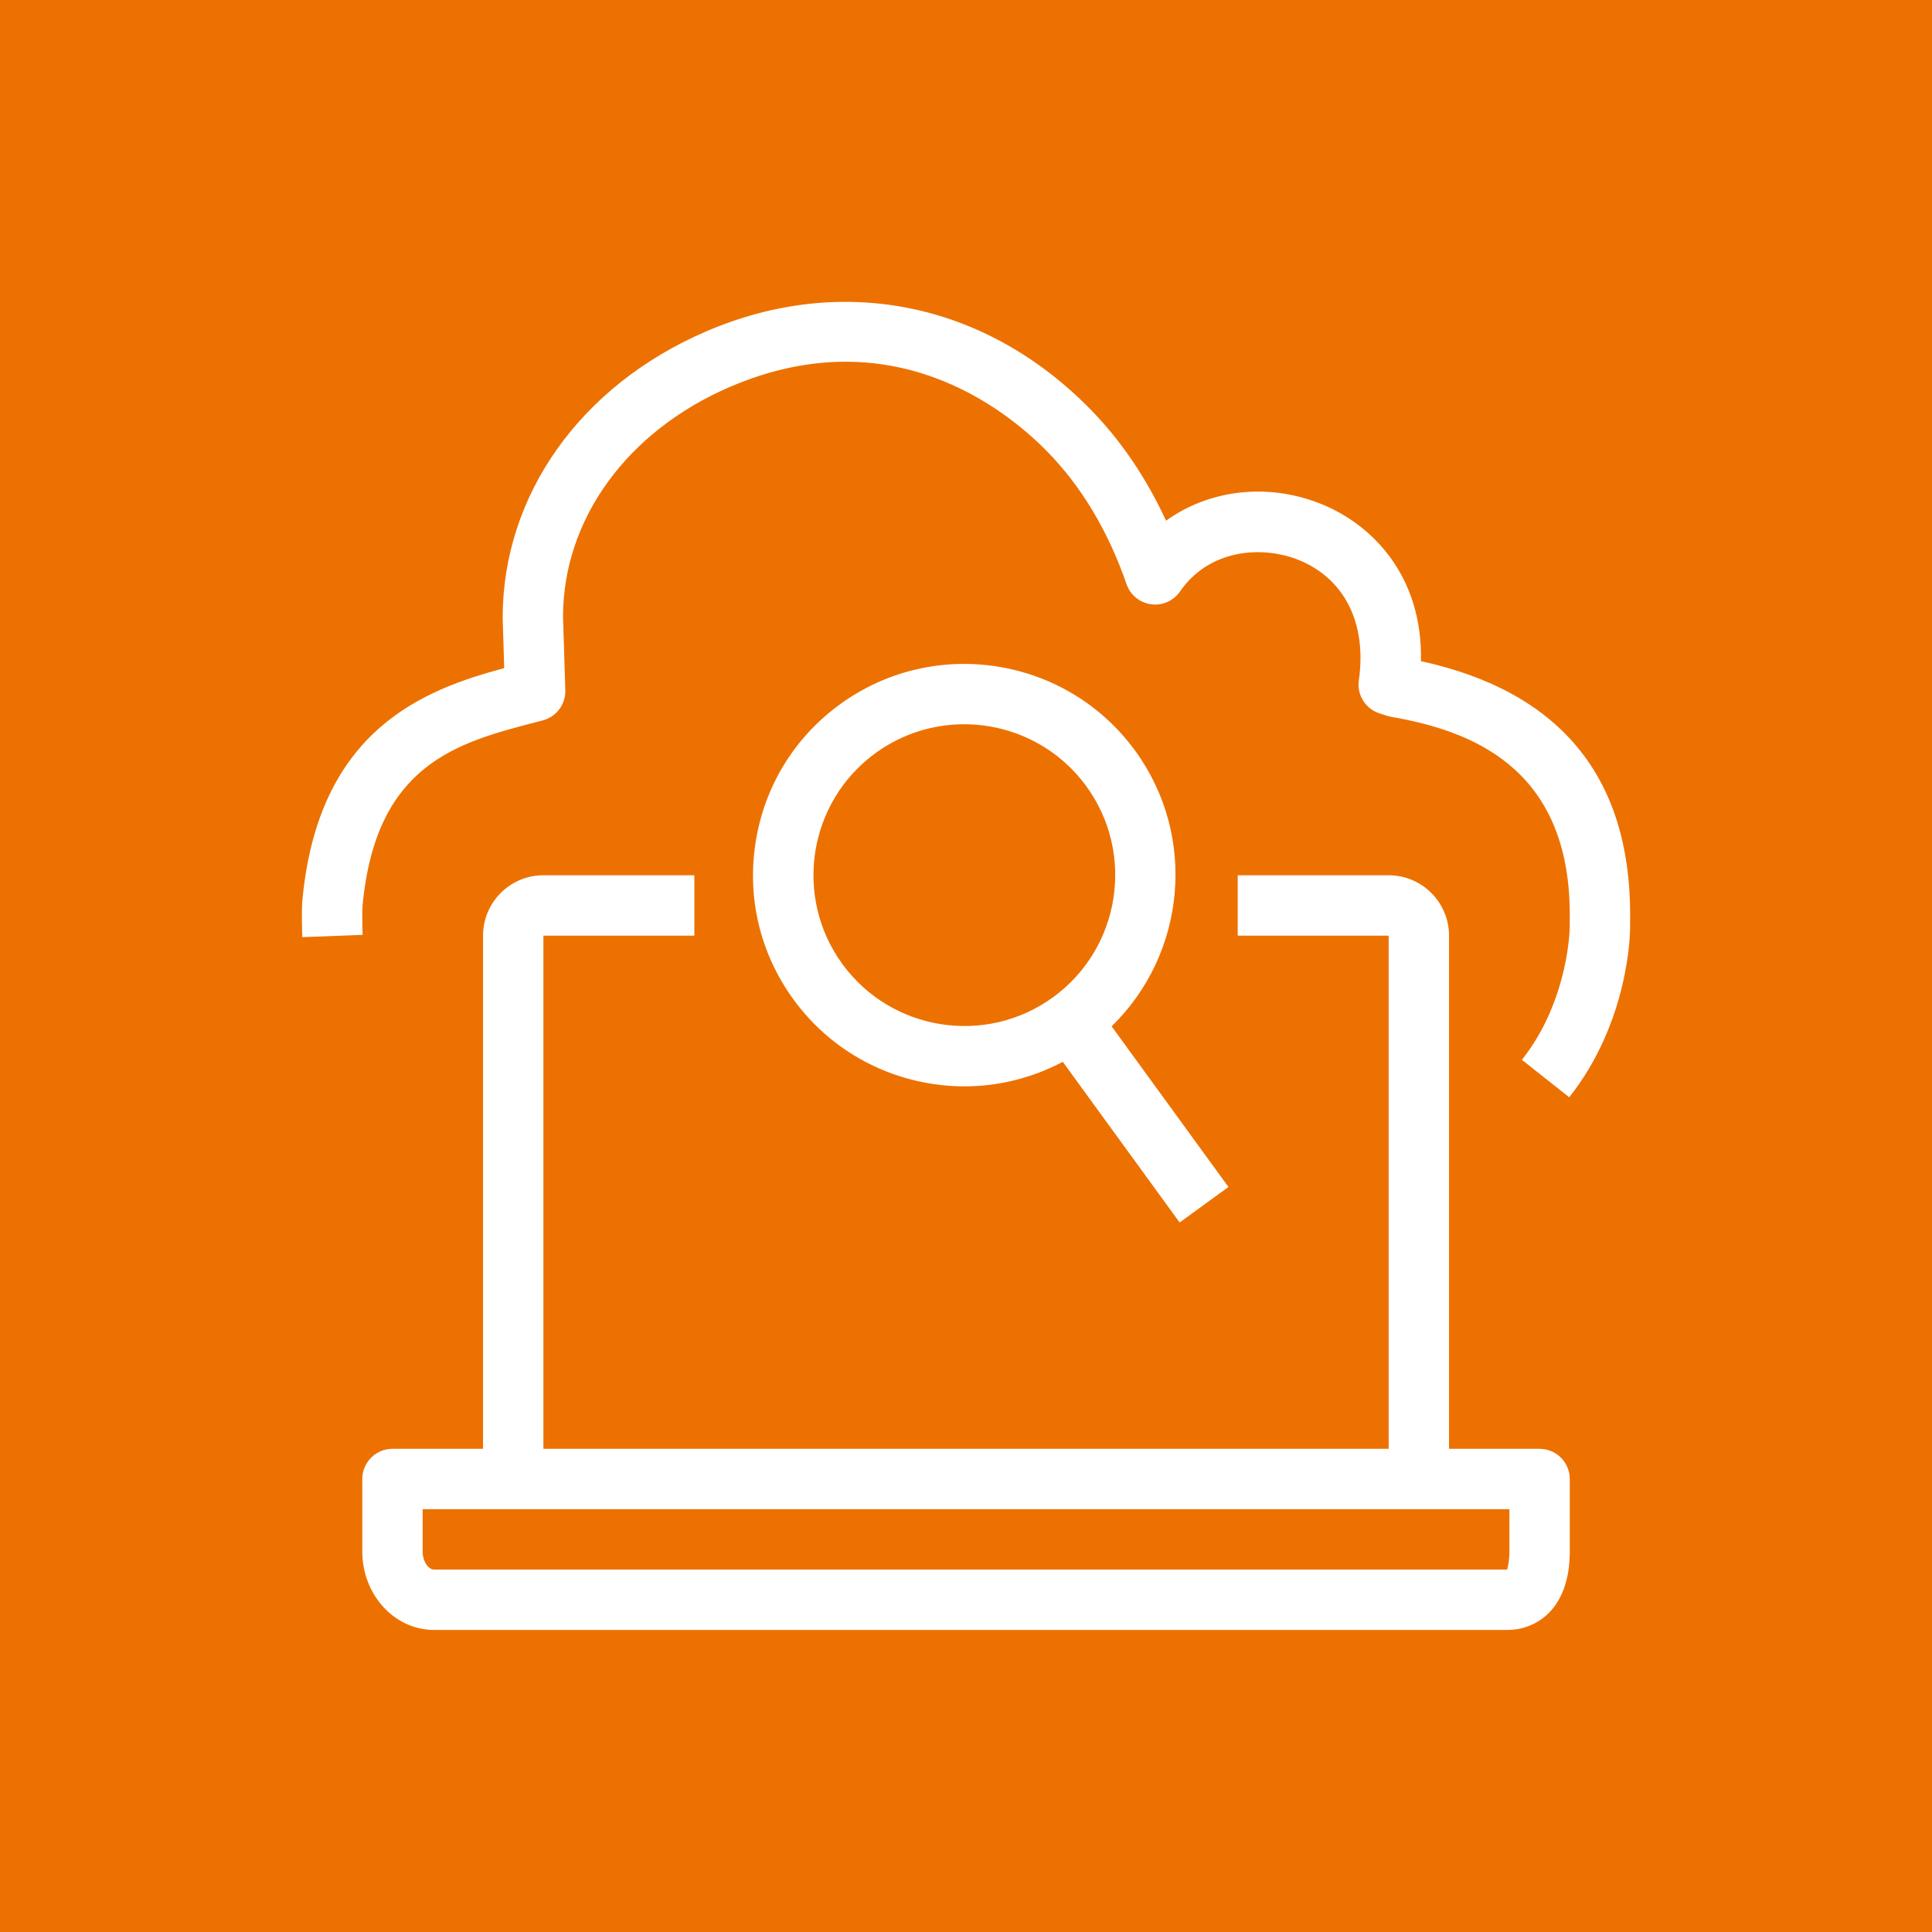 <?xml version="1.0" encoding="UTF-8"?>
<svg width="64px" height="64px" viewBox="0 0 64 64" version="1.1" xmlns="http://www.w3.org/2000/svg" xmlns:xlink="http://www.w3.org/1999/xlink">
    <title>Lightsail-for-Research</title>
    <g id="Icon-Architecture/48/Arch_Amazon-Lightsail-for-Research_48" stroke="none" stroke-width="1" fill="none" fill-rule="evenodd">
        <g id="Icon-Architecture-BG/48/Compute" fill="#ED7100">
            <rect id="Rectangle" x="0" y="0" width="64" height="64"></rect>
        </g>
        <path d="M35.989,26.049 C35.011,24.705 33.485,23.992 31.938,23.992 C30.919,23.992 29.89,24.302 29.004,24.946 C26.774,26.568 26.28,29.701 27.901,31.93 C29.523,34.161 32.655,34.656 34.886,33.034 C37.116,31.412 37.61,28.278 35.989,26.049 L35.989,26.049 Z M36.824,33.998 L40.694,39.32 L39.077,40.496 L35.206,35.174 C34.18,35.716 33.065,35.987 31.955,35.987 C29.789,35.987 27.652,34.988 26.284,33.107 C25.184,31.595 24.739,29.745 25.031,27.898 C25.322,26.051 26.315,24.428 27.828,23.329 C30.952,21.059 35.338,21.753 37.606,24.872 C39.677,27.719 39.276,31.612 36.824,33.998 L36.824,33.998 Z M50.001,49.994 L14.001,49.994 L14.001,51.394 C14.001,51.737 14.199,51.994 14.377,51.994 L49.932,51.994 C49.914,51.994 50.001,51.8 50.001,51.394 L50.001,49.994 Z M52.001,48.994 L52.001,51.394 C52.001,53.313 50.886,53.994 49.932,53.994 L14.377,53.994 C13.066,53.994 12.001,52.827 12.001,51.394 L12.001,48.994 C12.001,48.442 12.448,47.994 13.001,47.994 L16.001,47.994 L16.001,30.994 C16.001,29.891 16.898,28.994 18.001,28.994 L23.001,28.994 L23.001,30.994 L18.001,30.994 L18.001,47.994 L46.001,47.994 L46.001,30.994 L41.001,30.994 L41.001,28.994 L46.001,28.994 C47.103,28.994 48.001,29.891 48.001,30.994 L48.001,47.994 L51.001,47.994 C51.553,47.994 52.001,48.442 52.001,48.994 L52.001,48.994 Z M54.001,30.304 L53.998,30.759 C53.998,30.863 53.977,33.83 51.983,36.349 L50.415,35.108 C51.965,33.15 51.998,30.76 51.998,30.736 L52.001,30.304 C52.002,25.354 48.632,24.192 46.097,23.748 C46.053,23.741 46.01,23.73 45.968,23.717 L45.702,23.633 C45.235,23.485 44.944,23.022 45.013,22.537 C45.287,20.637 44.529,19.142 42.985,18.536 C41.784,18.068 40.052,18.196 39.088,19.595 C38.873,19.905 38.499,20.071 38.13,20.017 C37.757,19.966 37.443,19.711 37.32,19.355 C36.709,17.594 35.826,16.116 34.694,14.961 C33.312,13.549 29.519,10.515 24.17,12.821 C20.766,14.289 18.651,17.207 18.651,20.437 L18.727,22.866 C18.741,23.332 18.431,23.747 17.979,23.864 L17.785,23.915 C15.161,24.595 12.448,25.299 12.01,30.002 C11.996,30.151 12,30.623 12.012,30.969 L10.014,31.044 C10.01,30.957 9.984,30.187 10.017,29.818 C10.547,24.144 14.068,22.842 16.703,22.132 L16.651,20.468 C16.651,16.396 19.229,12.774 23.378,10.984 C27.881,9.043 32.643,10.008 36.124,13.562 C37.133,14.593 37.971,15.829 38.627,17.249 C40.039,16.233 41.949,15.983 43.715,16.674 C45.441,17.351 47.132,19.063 47.071,21.902 C51.671,22.904 54.002,25.729 54.001,30.304 L54.001,30.304 Z" id="Fill-4" fill="#FFFFFF"></path>
    </g>
</svg>